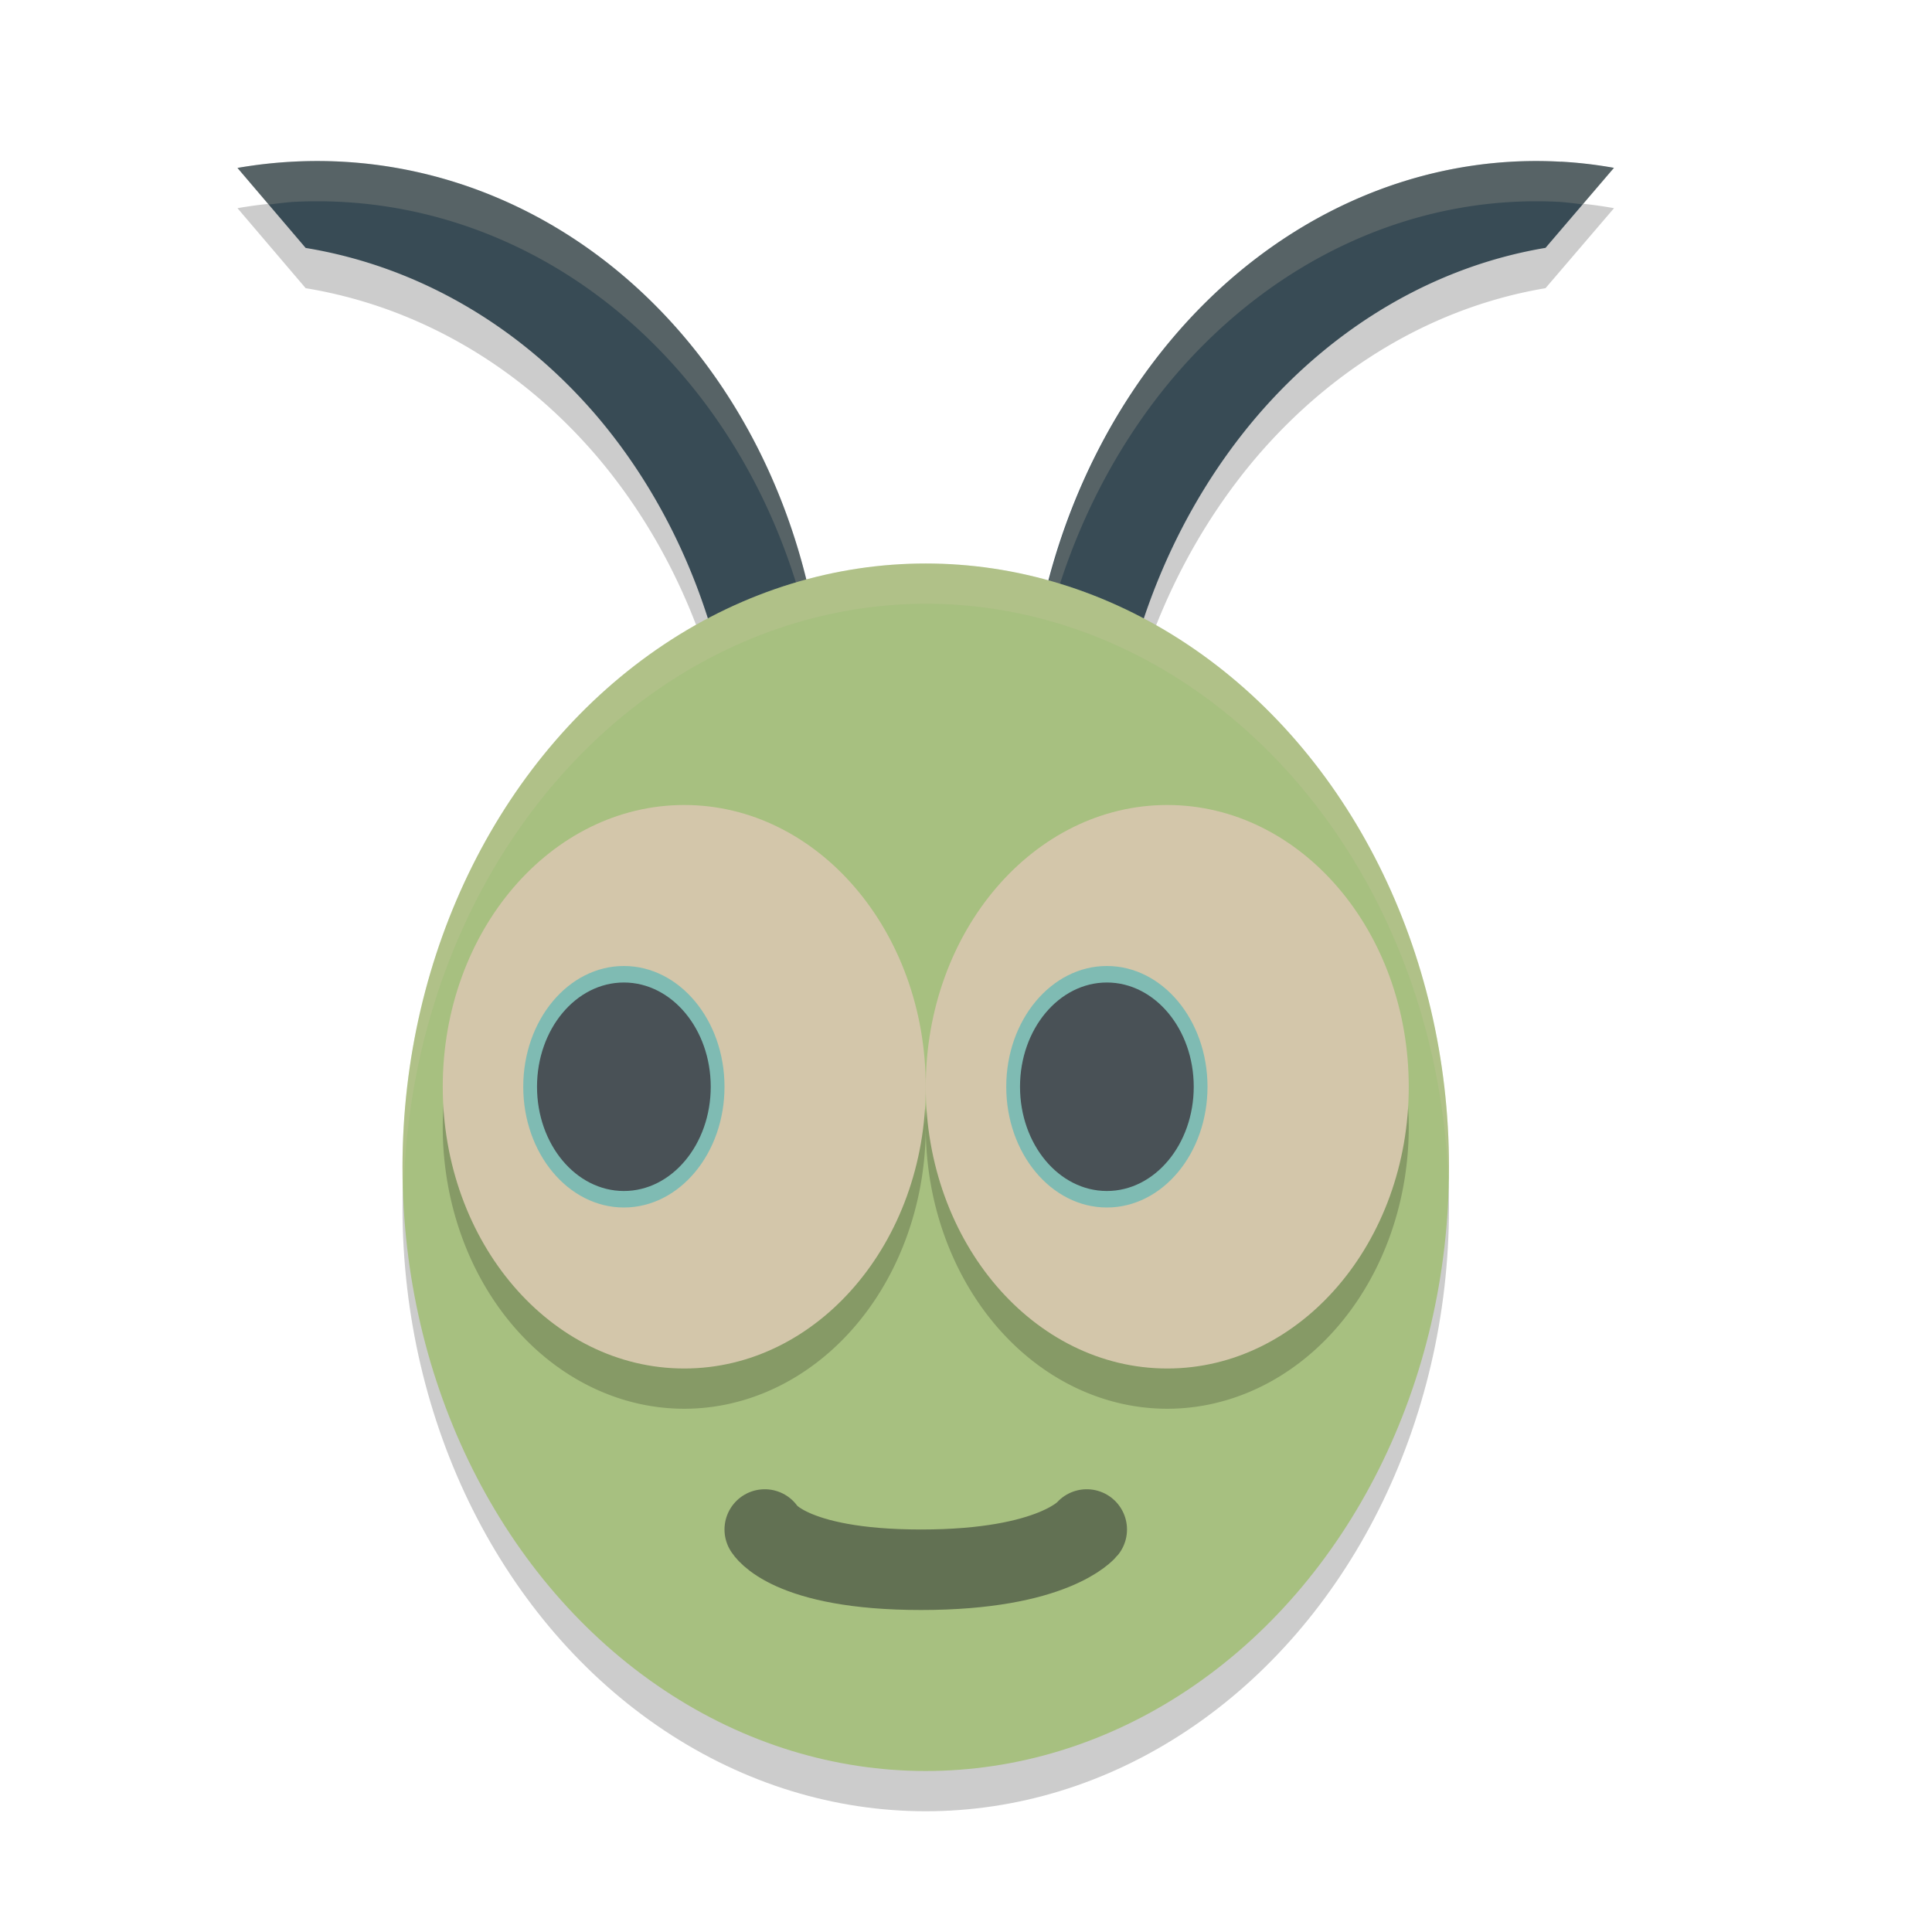 <svg xmlns="http://www.w3.org/2000/svg" width="24" height="24" version="1.1">
 <path style="opacity:0.2" d="M 3.626,2.509 A 6.482,7.382 6.13 0 0 2.95,2.586 L 3.797,3.58 A 6.482,7.382 6.13 0 1 7.416,5.671 6.482,7.382 6.13 0 1 9.137,9.849 L 10.143,11.032 A 6.482,7.382 6.13 0 0 8.489,4.672 6.482,7.382 6.13 0 0 3.626,2.509 Z m 15.766,0 A 6.338,7.372 0 0 0 14.591,4.672 6.338,7.372 0 0 0 12.824,11.032 L 13.836,9.849 A 6.338,7.372 0 0 1 15.615,5.671 6.338,7.372 0 0 1 19.199,3.58 L 20.05,2.586 a 6.338,7.372 0 0 0 -0.658,-0.077 z"/>
 <ellipse style="opacity:0.2" cx="11.5" cy="15" rx="6.5" ry="7.5"/>
 <path style="fill:#384b55" d="m 19.391,2.009 a 6.338,7.372 0 0 0 -4.801,2.163 6.338,7.372 0 0 0 -1.766,6.36 l 1.011,-1.183 a 6.338,7.372 0 0 1 1.78,-4.179 6.338,7.372 0 0 1 3.584,-2.091 l 0.85,-0.994 a 6.338,7.372 0 0 0 -0.659,-0.077 z"/>
 <path style="fill:#384b55" d="m 3.626,2.009 a 6.482,7.382 6.13 0 1 4.863,2.163 6.482,7.382 6.13 0 1 1.654,6.36 L 9.136,9.349 A 6.482,7.382 6.13 0 0 7.416,5.171 6.482,7.382 6.13 0 0 3.797,3.08 L 2.95,2.086 a 6.482,7.382 6.13 0 1 0.676,-0.077 z"/>
 <path style="opacity:0.2;fill:#d3c6aa" d="M 3.626,2.009 A 6.482,7.382 6.13 0 0 2.95,2.086 L 3.338,2.542 A 6.482,7.382 6.13 0 1 3.626,2.509 6.482,7.382 6.13 0 1 8.489,4.672 6.482,7.382 6.13 0 1 10.251,9.418 6.482,7.382 6.13 0 0 8.489,4.172 6.482,7.382 6.13 0 0 3.626,2.009 Z m 15.766,0 a 6.338,7.372 0 0 0 -4.801,2.163 6.338,7.372 0 0 0 -1.831,5.536 6.338,7.372 0 0 1 1.831,-5.036 6.338,7.372 0 0 1 4.801,-2.163 6.338,7.372 0 0 1 0.27,0.031 L 20.05,2.086 A 6.338,7.372 0 0 0 19.392,2.009 Z"/>
 <ellipse style="fill:#a7c080" cx="11.5" cy="14.5" rx="6.5" ry="7.5"/>
 <path style="opacity:0.5;fill:none;stroke:#1e2326;stroke-linecap:round;stroke-linejoin:round" d="m 9.5,19 c 0,0 0.288,0.5 1.942,0.5 1.654,0 2.058,-0.5 2.058,-0.5"/>
 <path style="opacity:0.2" d="m 8.5,10.5 a 3,3.5 0 0 0 -3,3.5 3,3.5 0 0 0 3,3.5 A 3,3.5 0 0 0 11.5,14 3,3.5 0 0 0 8.5,10.5 Z M 11.5,14 a 3,3.5 0 0 0 3,3.5 3,3.5 0 0 0 3,-3.5 3,3.5 0 0 0 -3,-3.5 3,3.5 0 0 0 -3,3.5 z"/>
 <ellipse style="fill:#d3c6aa" cx="8.5" cy="13.5" rx="3" ry="3.5"/>
 <ellipse style="fill:#7fbbb3" cx="7.75" cy="13.5" rx="1.25" ry="1.5"/>
 <ellipse style="fill:#495156" cx="7.75" cy="13.5" rx="1.079" ry="1.295"/>
 <ellipse style="fill:#d3c6aa" cx="14.5" cy="13.5" rx="3" ry="3.5"/>
 <ellipse style="fill:#7fbbb3" cx="13.75" cy="13.5" rx="1.25" ry="1.5"/>
 <ellipse style="fill:#495156" cx="13.75" cy="13.5" rx="1.079" ry="1.295"/>
 <path style="opacity:0.2;fill:#d3c6aa" d="m 11.5,7 a 6.5,7.5 0 0 0 -6.5,7.5 6.5,7.5 0 0 0 0.016,0.25 6.5,7.5 0 0 1 6.484,-7.25 6.5,7.5 0 0 1 6.491,7.135 6.5,7.5 0 0 0 0.009,-0.135 6.5,7.5 0 0 0 -6.5,-7.5 z"/>
</svg>
